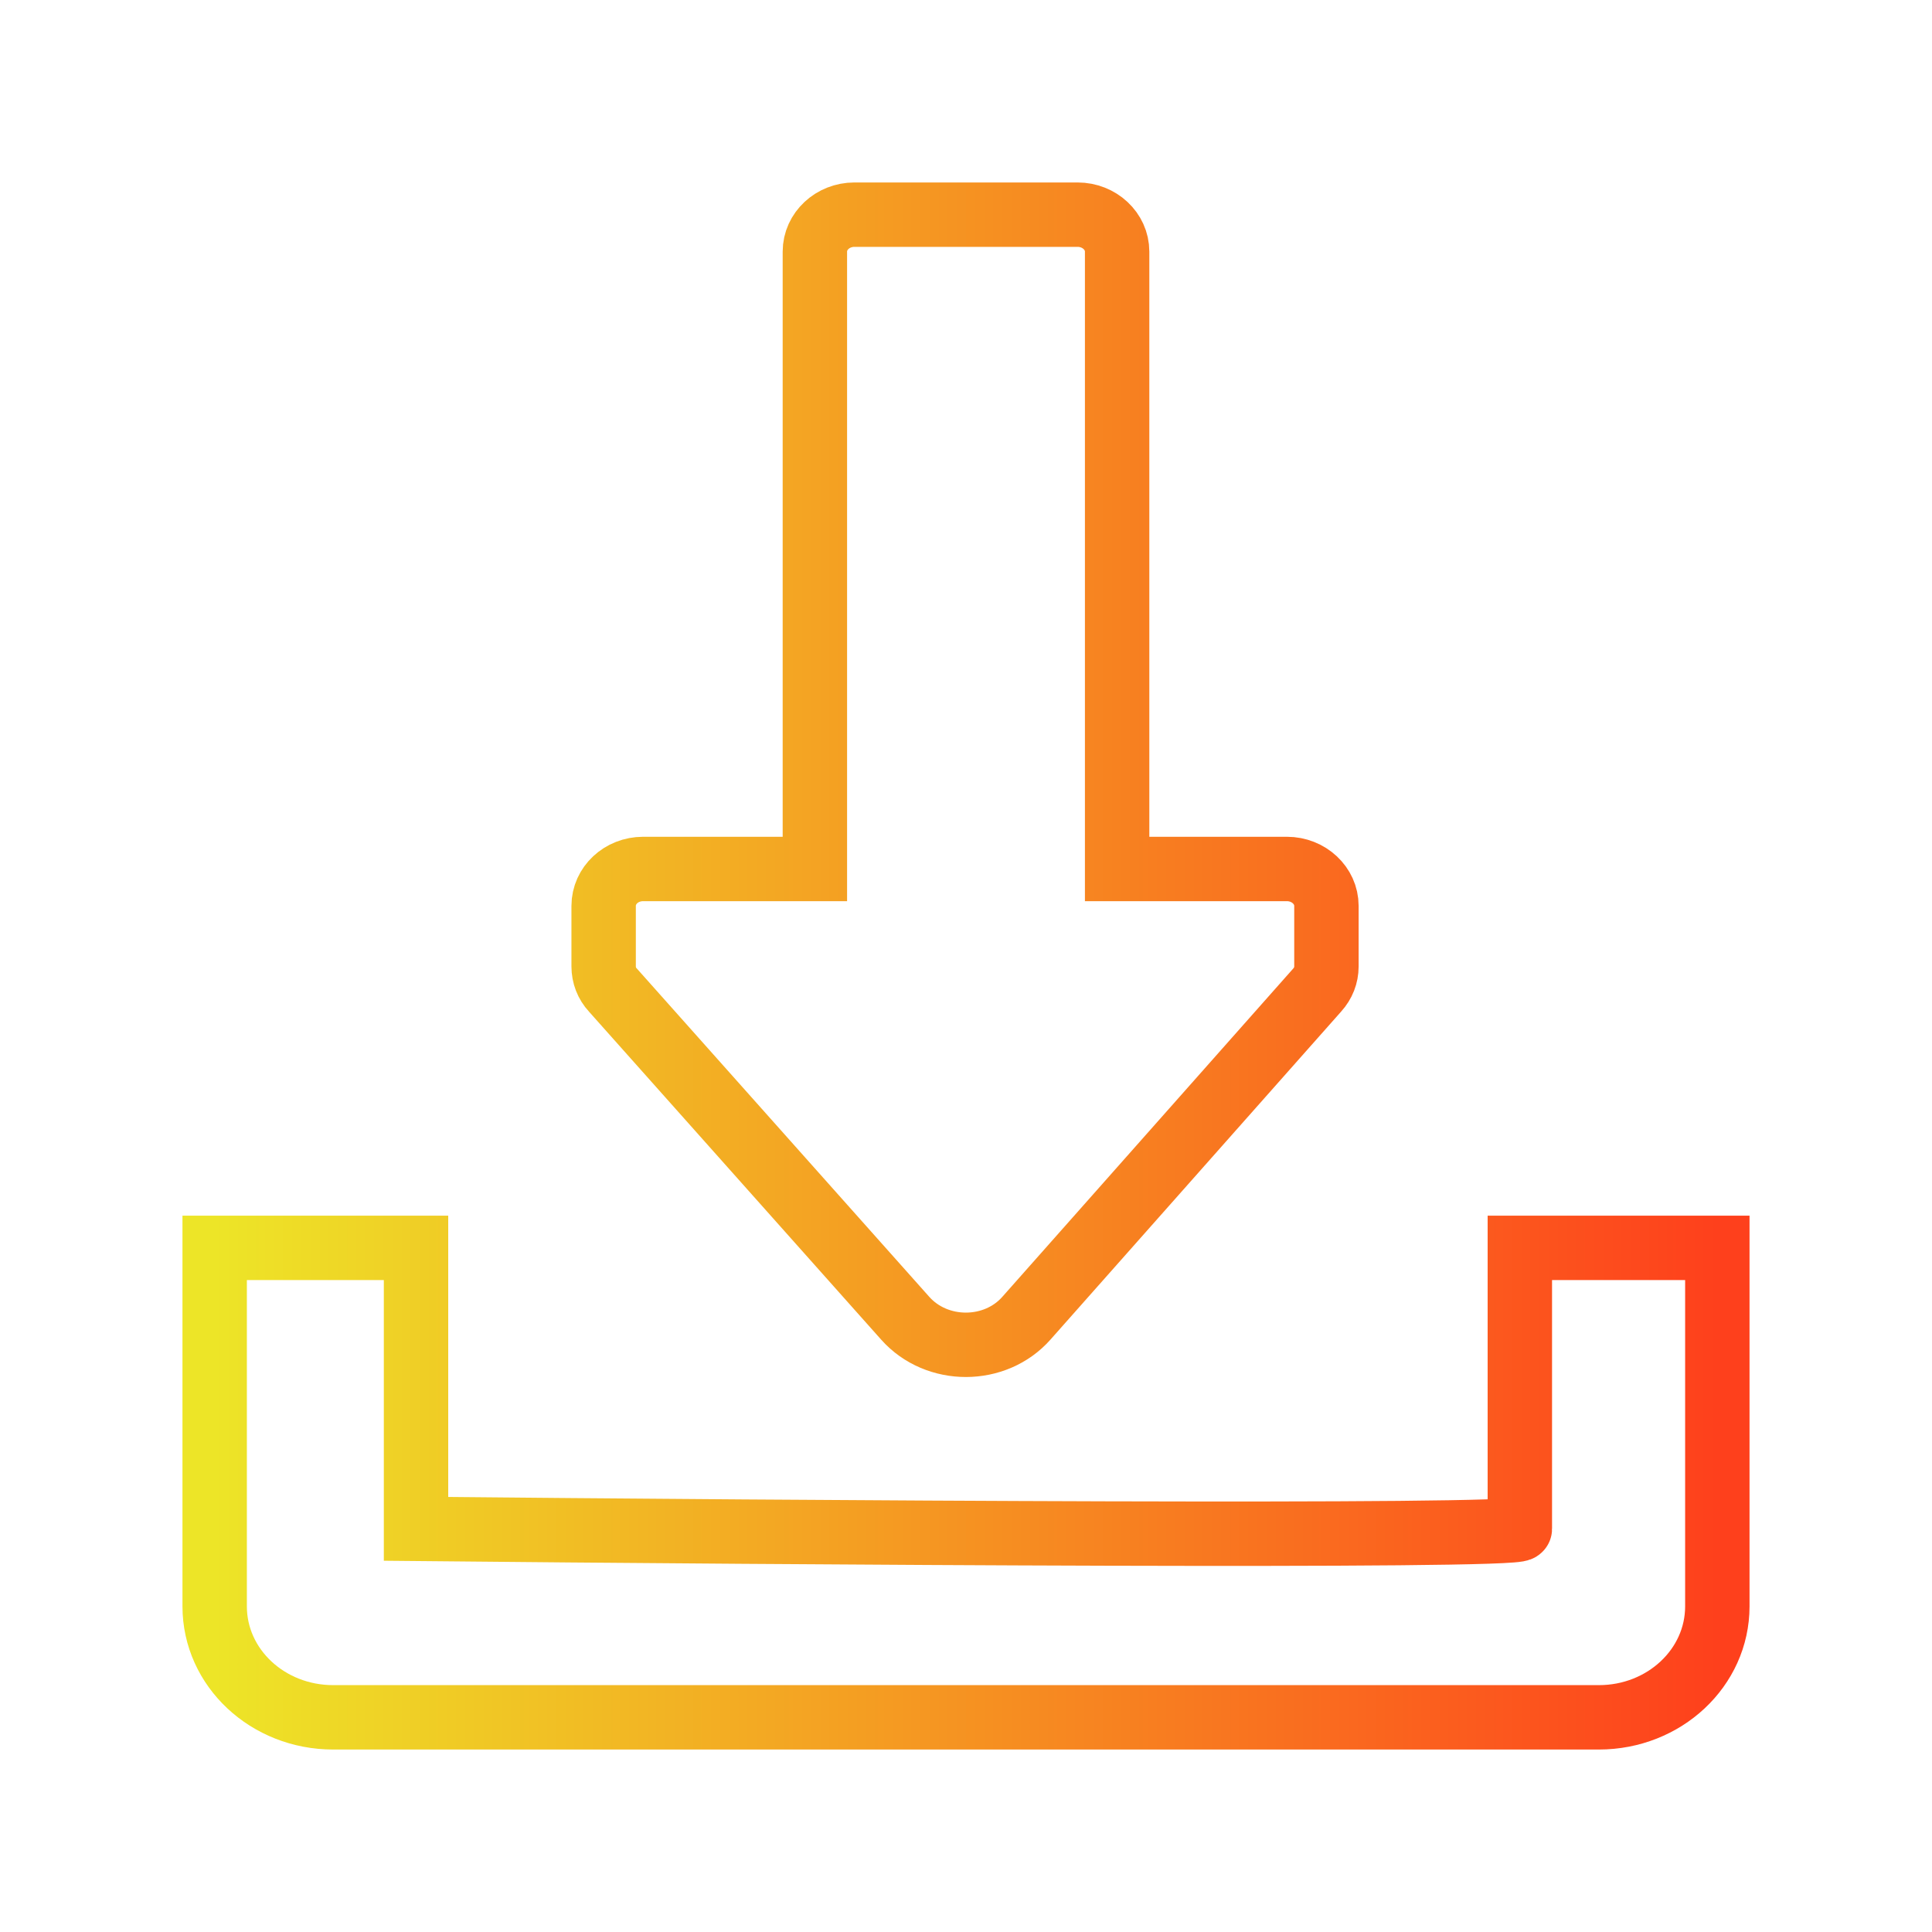 <svg width="9" height="9" viewBox="0 0 9 9" fill="none" xmlns="http://www.w3.org/2000/svg">
<path d="M8 7.483V5.813H7.08V7.122C7.08 7.163 3.652 7.139 1.938 7.122V5.813H1V7.483C1 7.769 1.247 8 1.552 8H7.448C7.753 8 8 7.769 8 7.483Z" stroke="url(#paint0_linear_290_581)" stroke-width="0.3"/>
<path d="M3.796 4.048H2.996C2.894 4.048 2.812 4.125 2.812 4.22V4.502C2.812 4.543 2.827 4.582 2.855 4.612L4.217 6.141C4.364 6.306 4.636 6.306 4.782 6.14L6.136 4.612C6.164 4.581 6.179 4.543 6.179 4.502V4.22C6.179 4.125 6.096 4.048 5.995 4.048H5.204V1.172C5.204 1.077 5.121 1 5.02 1H3.98C3.879 1 3.796 1.077 3.796 1.172V4.048Z" stroke="url(#paint1_linear_290_581)" stroke-width="0.3"/>
<defs>
<linearGradient id="paint0_linear_290_581" x1="1" y1="5" x2="8" y2="5" gradientUnits="userSpaceOnUse">
<stop stop-color="#EDE527"/>
<stop offset="1" stop-color="#FE401C"/>
</linearGradient>
<linearGradient id="paint1_linear_290_581" x1="1" y1="5" x2="8" y2="5" gradientUnits="userSpaceOnUse">
<stop stop-color="#EDE527"/>
<stop offset="1" stop-color="#FE401C"/>
</linearGradient>
</defs>
</svg>
